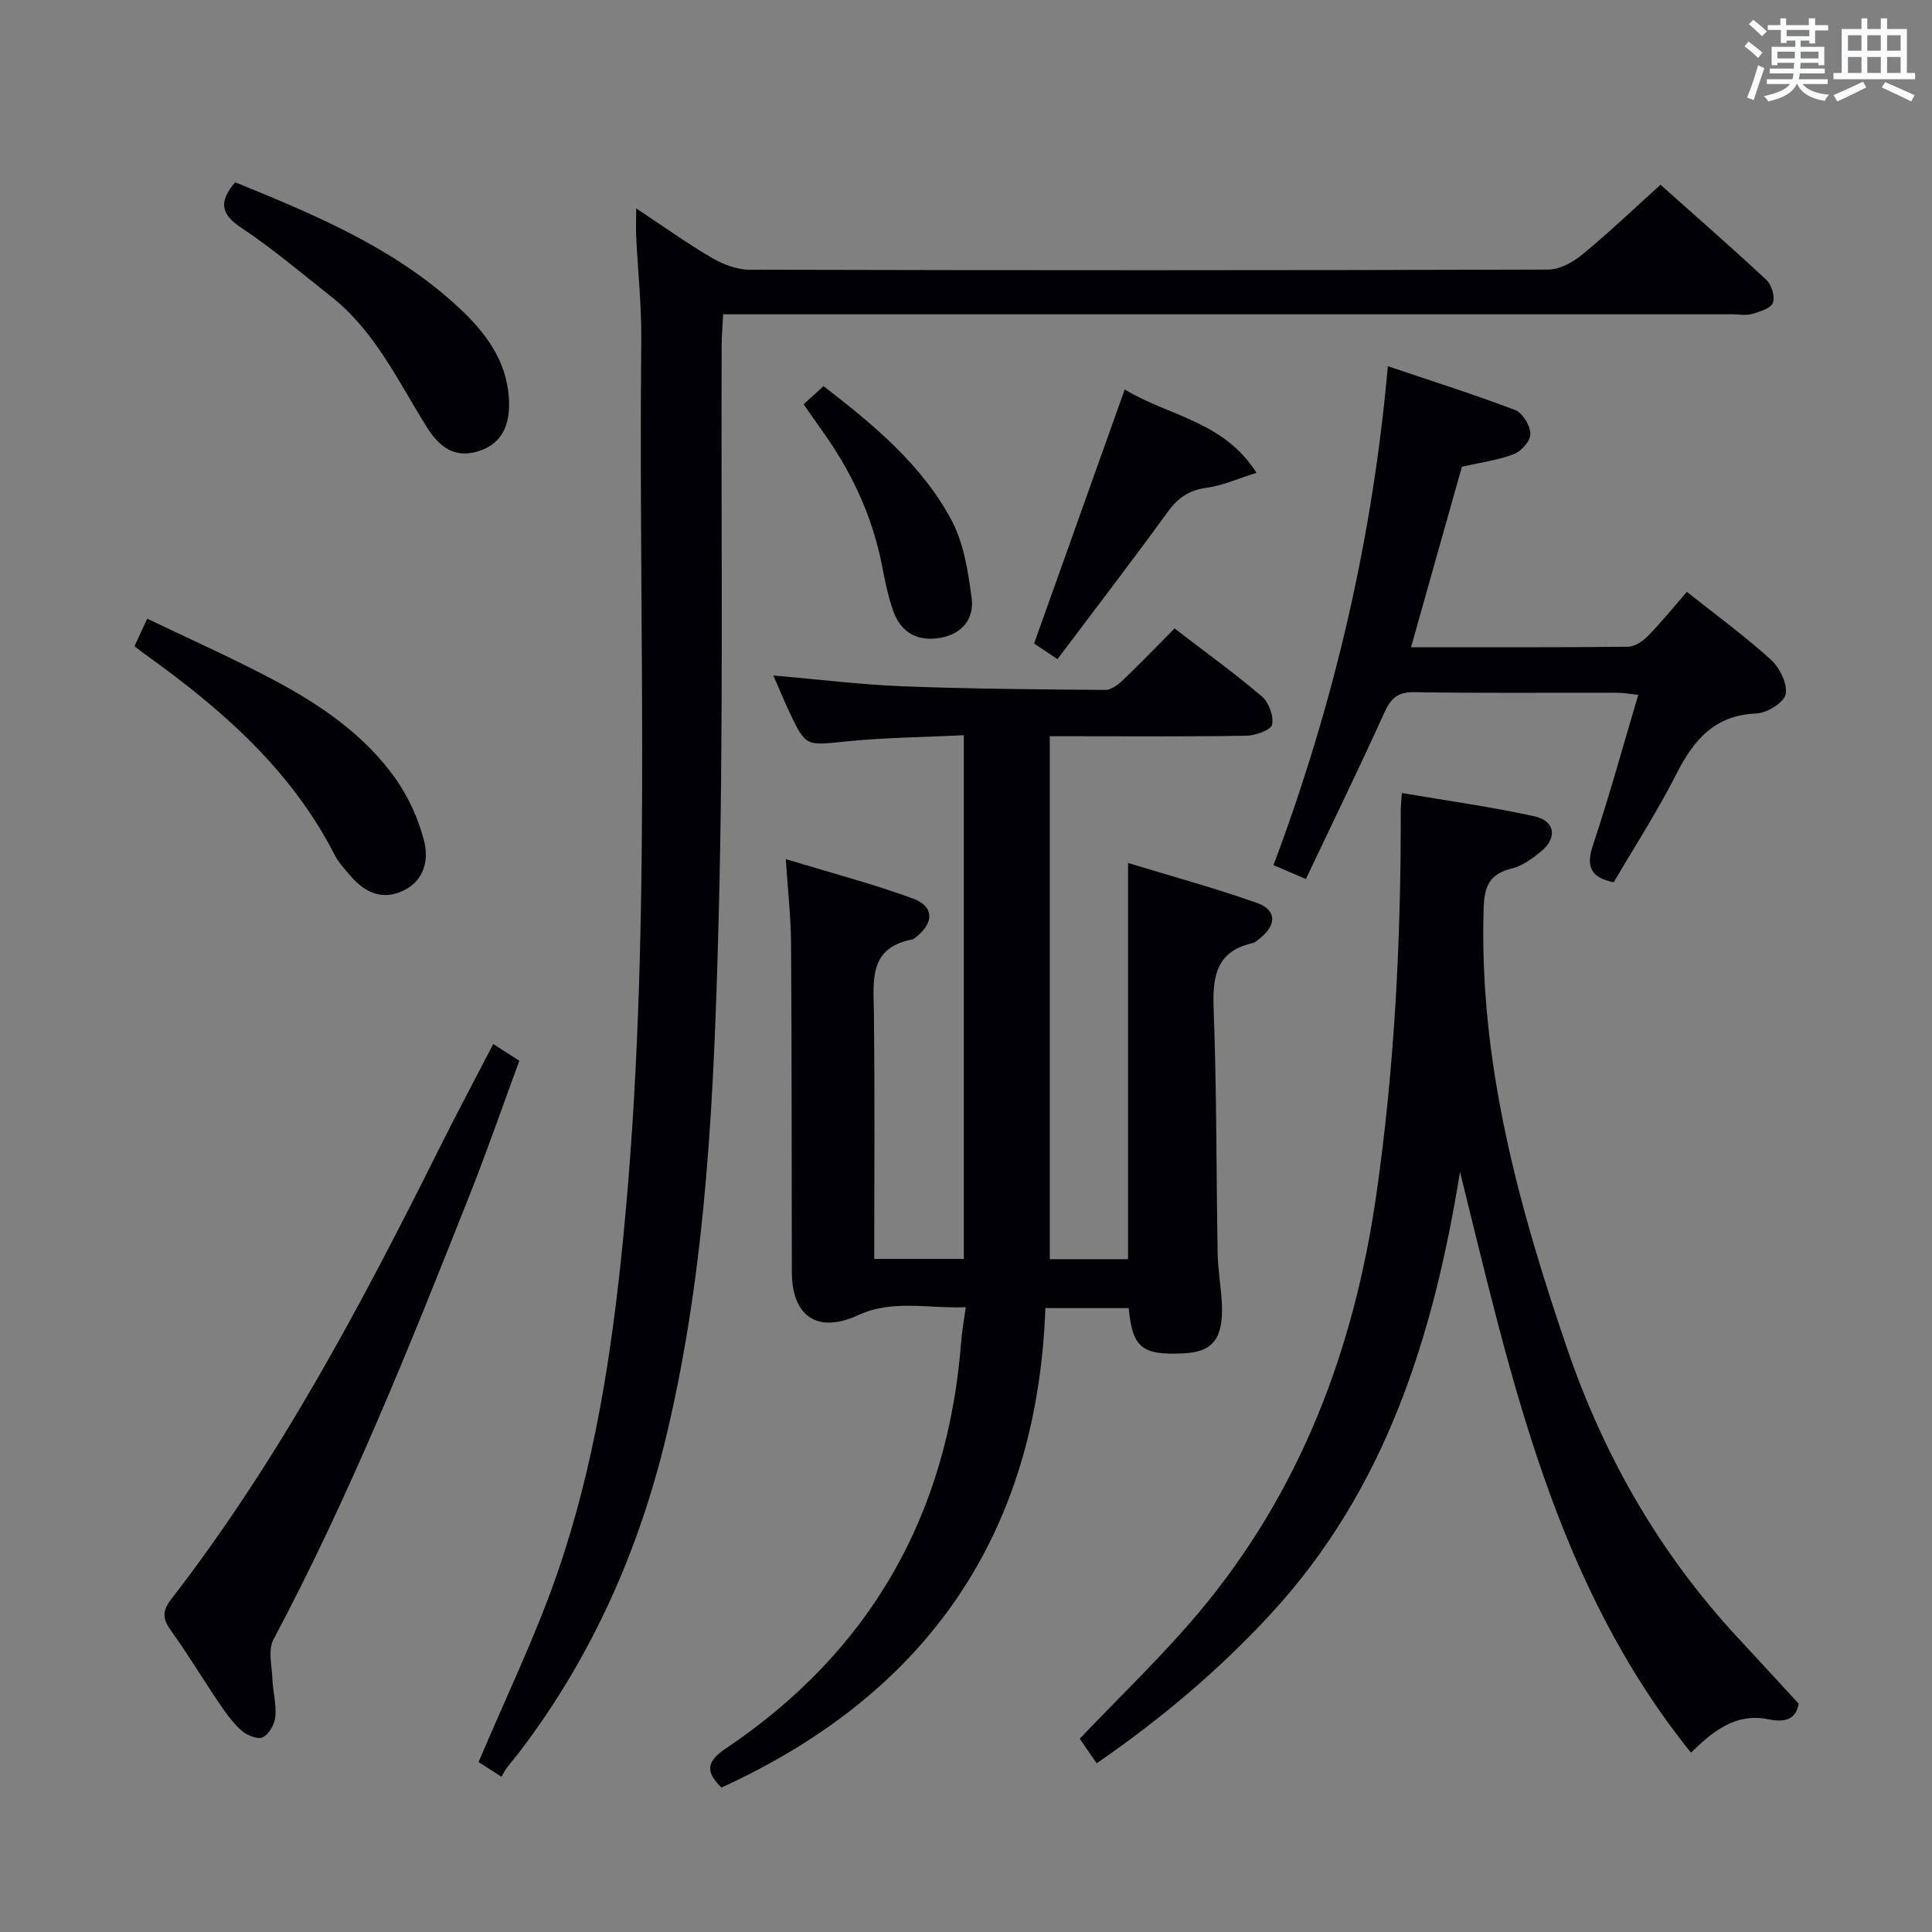 <svg enable-background="new 0 0 400 400" viewBox="0 0 400 400" xmlns="http://www.w3.org/2000/svg"><rect x="0" y="0" width="400" height="400" fill="#808080" stroke="none"/><g fill="#010105"><path d="m181 260.65h18.55c0-36.03 0-71.77 0-108.43-8.27.41-16.38.47-24.41 1.29-8.32.84-8.3 1.17-11.8-6.3-1.04-2.22-1.98-4.5-3.23-7.36 9.37.81 18.08 1.9 26.81 2.24 13.96.54 27.95.64 41.92.75 1.23.01 2.67-1.1 3.67-2.05 3.48-3.32 6.82-6.8 10.67-10.68 6.09 4.68 12.26 9.14 18.06 14.06 1.44 1.22 2.5 4.06 2.14 5.84-.22 1.11-3.4 2.28-5.27 2.31-11.66.21-23.33.11-34.99.11-1.81 0-3.61 0-5.77 0v108.27h16.2c0-27.11 0-54.15 0-82.03 8.93 2.72 17.95 5.18 26.74 8.29 4 1.41 4.03 4.5.7 7.2-.51.42-1.05.96-1.65 1.1-7.71 1.74-8.32 7.09-8.06 13.87.63 16.79.53 33.62.82 50.42.06 3.48.72 6.94.88 10.42.31 7.14-1.88 9.91-7.8 10.22-8.72.45-10.73-1.13-11.49-9.36-5.34 0-10.73 0-17.26 0-1.67 46.7-24.39 79.78-67.06 99.26-2.91-2.84-3.55-5.1.73-7.97 30.05-20.13 46.17-48.45 48.91-84.46.16-2.11.56-4.21.95-7.02-7.79.33-15.09-1.67-22.32 1.66-8.38 3.86-13.68.25-13.7-8.97-.04-22.66-.01-45.33-.16-67.99-.04-5.44-.66-10.87-1.09-17.47 9.33 2.84 17.95 5.1 26.27 8.14 4.46 1.63 4.47 5.01.73 7.97-.26.21-.54.47-.84.53-9.05 1.73-8 8.51-7.92 15.17.2 16.79.07 33.62.07 50.97z"/><path d="m103.82 367.86c-2.19-1.4-3.83-2.46-4.74-3.04 5.59-13.24 11.69-25.79 16.23-38.88 7.77-22.38 11.34-45.71 13.68-69.25 6.15-61.96 3.13-124.11 3.78-186.18.07-7.14-.7-14.28-1.05-21.42-.08-1.6-.01-3.21-.01-5.95 5.76 3.81 10.57 7.26 15.66 10.24 2.3 1.34 5.15 2.45 7.76 2.46 55.15.14 110.31.15 165.46-.03 2.4-.01 5.17-1.59 7.13-3.21 5.4-4.44 10.46-9.29 16.07-14.35 6.66 5.94 14.41 12.7 21.92 19.7 1.08 1.01 1.84 3.51 1.34 4.75-.47 1.18-2.73 1.83-4.32 2.3-1.23.36-2.64.07-3.98.07-67.48 0-134.97 0-202.45 0-1.99 0-3.98 0-6.58 0-.11 2.29-.3 4.37-.31 6.45-.15 39.65.42 79.32-.63 118.95-.94 35.68-2.42 71.46-10.73 106.44-5.67 23.87-15.41 45.93-30.31 65.57-.9 1.19-1.89 2.32-2.8 3.51-.39.53-.69 1.14-1.12 1.87z"/><path d="m372.4 352.73c-.56 3.18-2.66 3.97-6.32 3.22-6.82-1.39-11.63 2.66-15.98 6.92-28.3-35.16-37.29-77.84-47.82-120.23-5.48 33.79-15.26 65.48-39 91.31-10.77 11.71-22.76 21.83-36.22 31.12-1.35-1.95-2.55-3.68-3.52-5.08 8.4-8.84 17.09-17.1 24.74-26.23 20.98-25.03 32.07-54.38 36.68-86.46 3.79-26.4 5.11-52.95 5.05-79.59 0-.81.1-1.62.23-3.52 9.36 1.6 18.48 2.83 27.44 4.82 4.35.96 4.79 4.5 1.32 7.32-1.79 1.45-3.83 2.95-5.99 3.48-4.51 1.09-5.68 3.53-5.83 8.08-1.04 31.83 7.21 61.9 17.35 91.51 7.61 22.22 19.19 42.36 35.29 59.69 4.08 4.39 8.12 8.81 12.58 13.64z"/><path d="m292.14 134c15.31 0 30.12.06 44.92-.1 1.39-.01 3.04-1.12 4.09-2.19 2.77-2.83 5.27-5.92 8.1-9.17 6.06 4.81 11.97 9.13 17.36 14.01 1.83 1.66 3.48 4.97 3.1 7.15-.3 1.7-3.84 3.92-6.01 4.01-8.71.34-13.04 5.47-16.64 12.57-3.89 7.69-8.61 14.96-12.95 22.38-4.73-.95-5.82-3.17-4.29-7.73 3.36-10.05 6.15-20.28 9.36-31.07-1.74-.18-3.12-.44-4.49-.44-13.99-.03-27.98.11-41.96-.11-3.49-.05-4.82 1.38-6.15 4.31-5.19 11.44-10.69 22.74-16.21 34.37-2.72-1.16-4.35-1.86-6.71-2.87 12.46-33.19 20.48-67.26 23.68-103.3 9.35 3.16 17.96 5.87 26.38 9.09 1.53.58 3.09 3.19 3.14 4.91.04 1.41-1.87 3.61-3.4 4.19-3.35 1.28-7 1.76-10.79 2.62-3.4 12.08-6.85 24.32-10.53 37.37z"/><path d="m102.12 216.16c1.98 1.27 3.37 2.16 5.4 3.46-3.41 9.24-6.64 18.6-10.29 27.8-12.35 31.2-24.83 62.35-40.63 92.05-1.13 2.13-.32 5.36-.21 8.06.11 2.64.85 5.3.62 7.89-.14 1.55-1.29 3.6-2.59 4.26-1 .51-3.27-.38-4.36-1.34-1.84-1.62-3.32-3.7-4.71-5.75-3.36-4.95-6.43-10.11-9.93-14.95-1.75-2.42-1.9-4.05 0-6.51 22.31-28.81 39.28-60.8 55.48-93.26 3.56-7.13 7.3-14.15 11.22-21.71z"/><path d="m48.68 37.73c15.92 6.5 31.59 13.01 44.56 24.38 6.34 5.56 11.8 11.83 12.15 20.94.21 5.6-1.93 9.06-6.57 10.44-4.85 1.44-8-1.17-10.35-4.9-5.99-9.54-10.77-19.98-19.91-27.19-6.13-4.84-12.11-9.93-18.6-14.24-4.28-2.84-4.69-5.35-1.28-9.43z"/><path d="m27.85 133.78c.82-1.77 1.5-3.24 2.63-5.69 8.96 4.31 17.85 8.24 26.41 12.81 9.58 5.11 18.58 11.27 24.97 20.26 2.71 3.82 4.77 8.39 5.94 12.92 1 3.85.09 8.17-4.2 10.27-4.42 2.16-8.06.45-11.04-3.02-1.19-1.38-2.48-2.77-3.3-4.37-9.07-17.75-23.58-30.31-39.41-41.63-.54-.39-1.05-.81-2-1.55z"/><path d="m218.94 136.47c-1.95-1.3-3.42-2.28-4.84-3.23 6.26-17.57 12.42-34.83 18.76-52.61 9.02 5.52 20.44 6.49 27.29 17.26-4.04 1.26-7.07 2.66-10.24 3.08-3.6.48-5.96 2.01-8.08 4.93-7.43 10.21-15.11 20.23-22.89 30.57z"/><path d="m166.39 83.69c1.44-1.31 2.65-2.41 4.12-3.75 10.31 7.99 20.36 16.23 26.53 27.84 2.52 4.76 3.4 10.58 4.13 16.04.56 4.16-1.87 7.37-6.32 8.21-4.72.89-8.26-.94-9.89-5.47-1.11-3.09-1.74-6.37-2.38-9.61-2.05-10.43-6.52-19.75-12.74-28.3-1.15-1.58-2.25-3.22-3.45-4.96z"/></g><path d="m361.2 9.6.8-1c.9.7 1.9 1.4 2.9 2.3l-.9 1.1c-1-1-2-1.8-2.8-2.4zm.5 10.6c.9-2.1 1.6-4.3 2.3-6.7.4.2.8.4 1.3.6-.7 2.1-1.5 4.3-2.2 6.6zm.4-15.2.9-.9c1 .8 2 1.6 2.8 2.4l-1 1c-.9-.9-1.8-1.7-2.7-2.5zm12.5-1.2h1.2v1.4h2.7v1.1h-2.7v2.7h-1.2v-.6h-1.8v1.3h4.9v3.8h-1.2v-.5h-3.7c0 .4-.1.9-.1 1.2h5.1v1h-5.2c0 .5-.1.9-.2 1.2h6v1h-5.2c1.1 1.3 2.9 2 5.5 2.2-.4.4-.7.8-.9 1.3-2.9-.5-4.8-1.6-5.7-3.5h-.1c-.8 1.7-2.7 2.9-5.9 3.6-.2-.4-.6-.8-.9-1.1 2.8-.6 4.6-1.4 5.4-2.5h-4.8v-1h5.3c.1-.3.2-.7.2-1.2h-4.9v-1h5c0-.4 0-.8.1-1.2h-3.5v.5h-1.2v-3.8h4.9v-1.3h-1.8v.5h-1.2v-2.7h-2.7v-1h2.6v-1.4h1.2v1.4h4.7v-1.4zm-6.6 8.3h3.6c0-.4 0-.9 0-1.4h-3.6zm1.9-4.6h4.7v-1.3h-4.7zm6.6 3.2h-3.7v1.4h3.7z" fill="#fafbfc"/><path d="m385.3 3.8h1.3v2.2h2.8v-2.2h1.3v2.2h4.1v9.1h1.7v1.3h-16.9v-1.3h1.7v-9.1h4.1v-2.2zm.4 13.1.7 1.2c-1.8.9-3.8 1.9-6 2.9-.2-.4-.5-.8-.8-1.3 2.3-1 4.3-1.9 6.1-2.8zm-3.1-6.4h2.8v-3.2h-2.8zm0 4.6h2.8v-3.3h-2.8zm4-4.6h2.8v-3.2h-2.8zm0 4.6h2.8v-3.3h-2.8zm3.7 1.9c2.1.9 4.1 1.8 6.1 2.7l-.7 1.3c-2.2-1.1-4.2-2-6.1-2.9zm3.2-9.7h-2.8v3.2h2.8zm-2.8 7.8h2.8v-3.3h-2.8z" fill="#fafbfc"/></svg>
